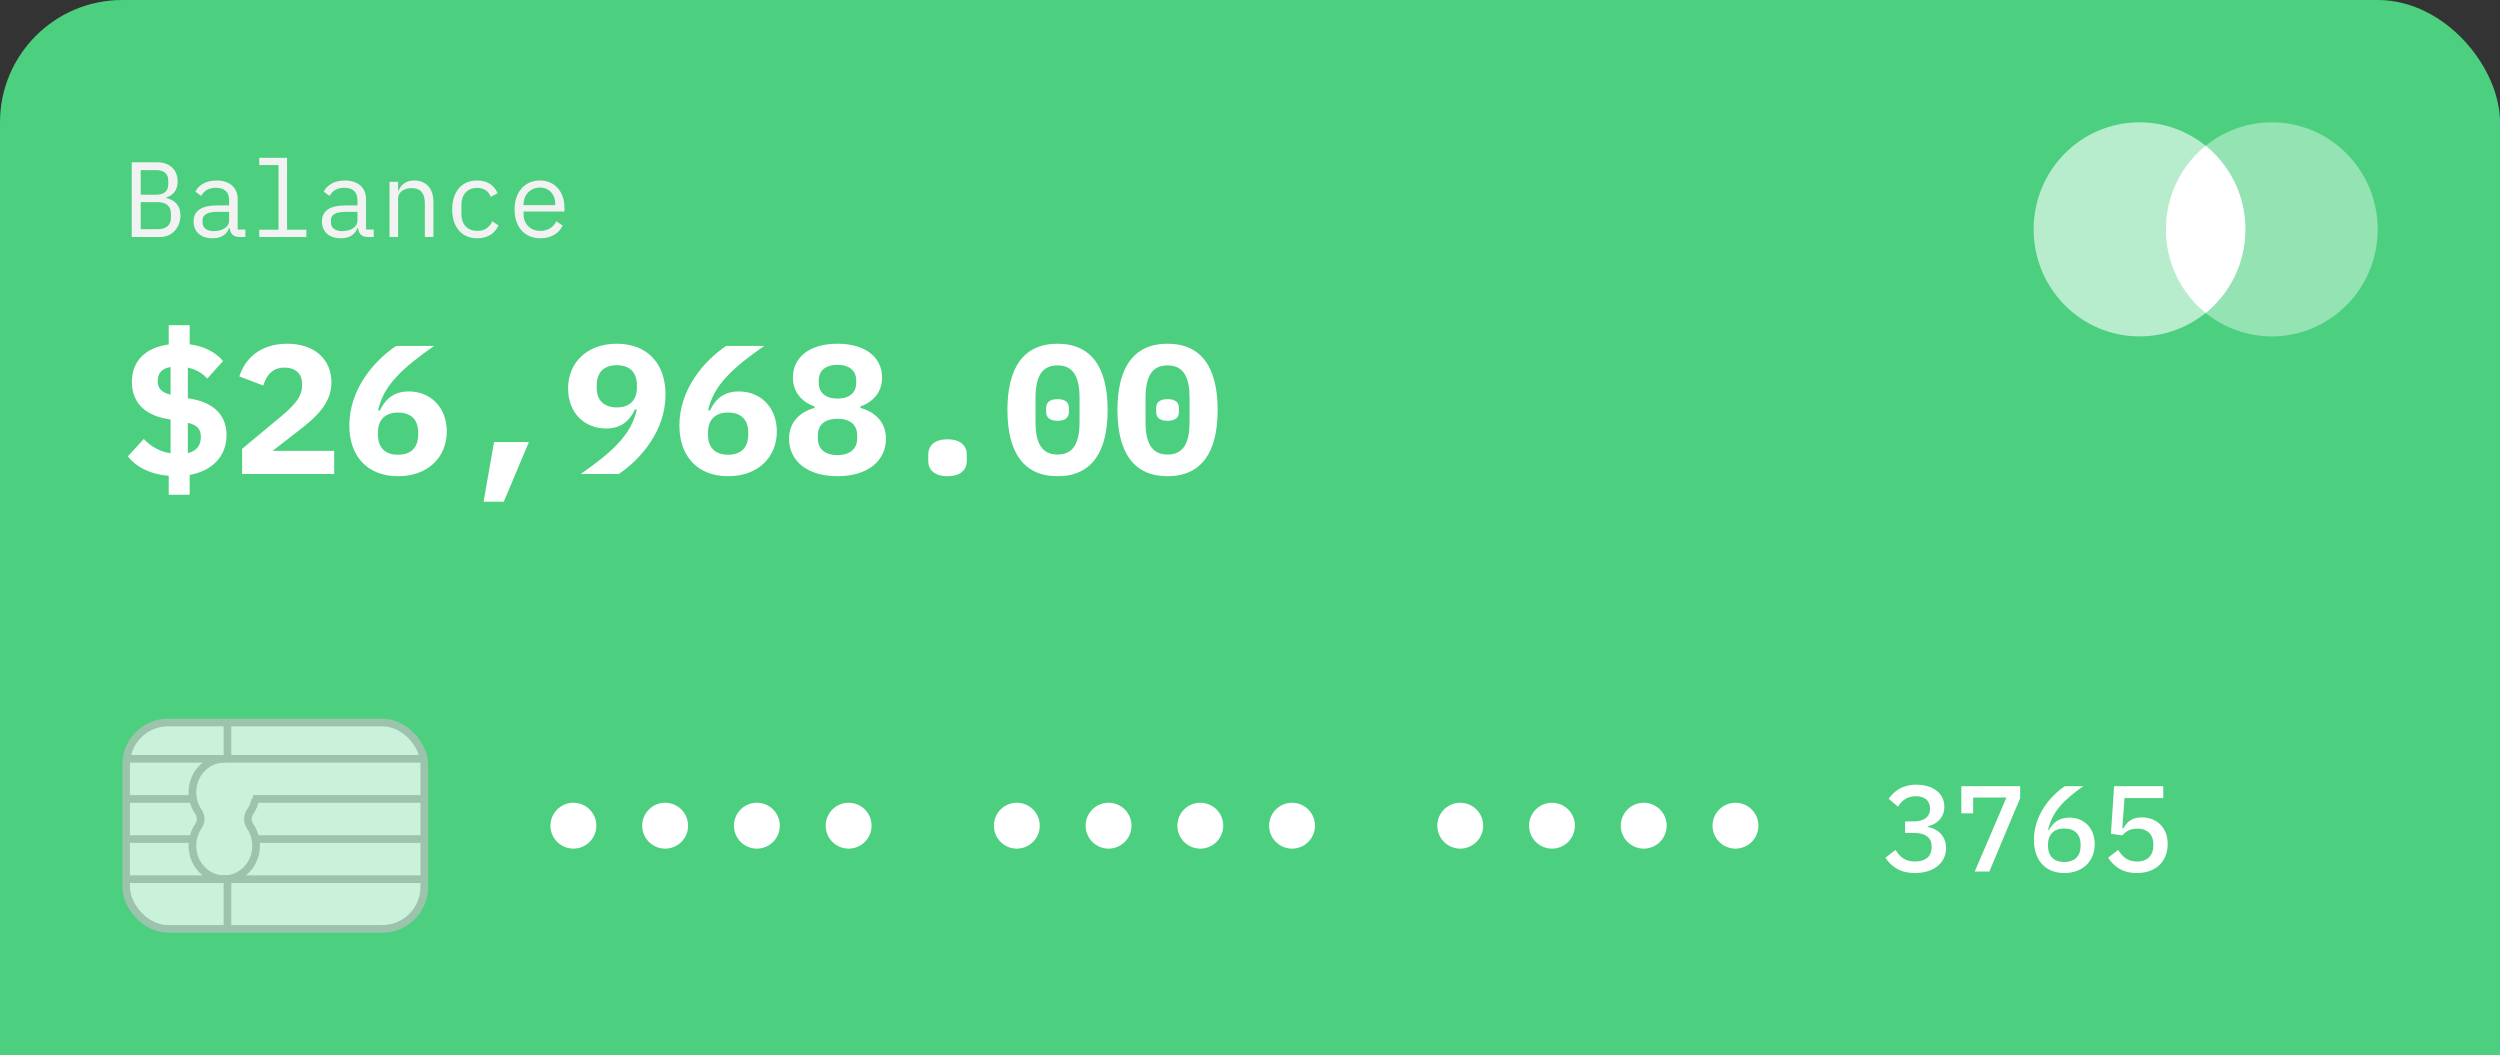<svg width="327" height="138" viewBox="0 0 327 138" fill="none" xmlns="http://www.w3.org/2000/svg">
<rect x="0" y="0" width="327" height="138" fill="#333333" stroke="none"/>
<rect width="327" height="186" rx="16" fill="#4CD080"/>
<ellipse opacity="0.6" cx="279.846" cy="30" rx="13.846" ry="14" fill="white"/>
<ellipse opacity="0.4" cx="297.154" cy="30" rx="13.846" ry="14" fill="white"/>
<path fill-rule="evenodd" clip-rule="evenodd" d="M288.5 40.93C291.665 38.364 293.692 34.421 293.692 30C293.692 25.579 291.665 21.637 288.5 19.071C285.335 21.637 283.308 25.579 283.308 30C283.308 34.421 285.334 38.364 288.5 40.93Z" fill="white"/>
<path d="M22.072 64.712H24.808V62.12C27.904 61.568 29.632 59.552 29.632 56.912C29.632 54.488 28.168 52.76 25.12 52.184L24.568 52.088V48.08C25.576 48.296 26.44 48.776 27.112 49.52L29.176 47.216C28.216 46.112 26.8 45.296 24.808 45.032V42.536H22.072V45.056C18.976 45.464 17.248 47.264 17.248 49.952C17.248 52.4 18.688 54.224 21.76 54.776L22.312 54.872V59.288C21.016 59.096 19.816 58.496 18.808 57.416L16.72 59.696C17.848 61.112 19.696 62.048 22.072 62.24V64.712ZM20.632 49.832C20.632 48.824 21.136 48.2 22.312 48.008V51.632C21.136 51.32 20.632 50.84 20.632 49.832ZM26.272 57.152C26.272 58.256 25.72 59 24.568 59.264V55.304C25.744 55.592 26.272 56.072 26.272 57.152ZM43.711 58.976H35.647L38.839 56.504C41.359 54.584 43.351 52.784 43.351 50C43.351 47.096 41.239 44.96 37.567 44.96C34.015 44.96 32.047 46.928 31.303 49.232L34.447 50.432C34.807 49.16 35.599 48.08 37.207 48.08C38.599 48.08 39.511 48.824 39.511 50.216V50.456C39.511 51.728 38.767 52.76 36.943 54.32L31.663 58.712V62H43.711V58.976ZM52.077 62.288C55.941 62.288 58.437 59.84 58.437 56.432C58.437 53.24 56.277 51.2 53.469 51.2C51.285 51.2 50.277 52.448 49.677 53.72L49.461 53.648C50.157 50.408 52.629 48.152 56.781 45.248H51.813C48.909 47.192 45.693 50.936 45.693 55.64C45.693 59.672 48.045 62.288 52.077 62.288ZM52.053 59.48C50.349 59.48 49.437 58.52 49.437 56.864V56.528C49.437 54.872 50.421 53.96 52.053 53.96C53.733 53.96 54.693 54.872 54.693 56.528V56.864C54.693 58.52 53.781 59.48 52.053 59.48ZM63.252 65.624H65.892L69.18 57.824H64.62L63.252 65.624ZM87.05 51.608C87.05 47.576 84.698 44.96 80.666 44.96C76.802 44.96 74.306 47.408 74.306 50.816C74.306 54.008 76.466 56.048 79.275 56.048C81.459 56.048 82.466 54.8 83.067 53.528L83.282 53.6C82.587 56.84 80.115 59.096 75.963 62H80.93C83.835 60.056 87.05 56.312 87.05 51.608ZM80.691 53.288C79.01 53.288 78.05 52.376 78.05 50.72V50.384C78.05 48.728 78.963 47.768 80.691 47.768C82.394 47.768 83.306 48.728 83.306 50.384V50.72C83.306 52.376 82.323 53.288 80.691 53.288ZM95.249 62.288C99.113 62.288 101.609 59.84 101.609 56.432C101.609 53.24 99.449 51.2 96.641 51.2C94.457 51.2 93.449 52.448 92.849 53.72L92.633 53.648C93.329 50.408 95.801 48.152 99.953 45.248H94.985C92.081 47.192 88.865 50.936 88.865 55.64C88.865 59.672 91.217 62.288 95.249 62.288ZM95.225 59.48C93.521 59.48 92.609 58.52 92.609 56.864V56.528C92.609 54.872 93.593 53.96 95.225 53.96C96.905 53.96 97.865 54.872 97.865 56.528V56.864C97.865 58.52 96.953 59.48 95.225 59.48ZM109.544 62.288C113.576 62.288 115.88 60.224 115.88 57.392C115.88 55.232 114.488 53.888 112.544 53.36V53.168C114.2 52.568 115.376 51.32 115.376 49.376C115.376 46.808 113.288 44.96 109.544 44.96C105.8 44.96 103.712 46.808 103.712 49.376C103.712 51.32 104.888 52.568 106.544 53.168V53.36C104.6 53.888 103.208 55.232 103.208 57.392C103.208 60.224 105.512 62.288 109.544 62.288ZM109.544 59.528C107.888 59.528 106.976 58.688 106.976 57.392V56.912C106.976 55.592 107.864 54.776 109.544 54.776C111.224 54.776 112.112 55.592 112.112 56.912V57.392C112.112 58.688 111.2 59.528 109.544 59.528ZM109.544 52.136C107.96 52.136 107.096 51.344 107.096 50.096V49.736C107.096 48.488 107.984 47.72 109.544 47.72C111.104 47.72 111.992 48.488 111.992 49.736V50.096C111.992 51.344 111.128 52.136 109.544 52.136ZM123.934 62.288C125.734 62.288 126.454 61.376 126.454 60.296V59.456C126.454 58.376 125.734 57.464 123.934 57.464C122.134 57.464 121.414 58.376 121.414 59.456V60.296C121.414 61.376 122.134 62.288 123.934 62.288ZM138.325 62.288C142.813 62.288 144.877 59.096 144.877 53.624C144.877 48.152 142.813 44.96 138.325 44.96C133.837 44.96 131.773 48.152 131.773 53.624C131.773 59.096 133.837 62.288 138.325 62.288ZM138.325 59.456C136.189 59.456 135.445 57.848 135.445 55.184V52.064C135.445 49.4 136.189 47.792 138.325 47.792C140.461 47.792 141.205 49.4 141.205 52.064V55.184C141.205 57.848 140.461 59.456 138.325 59.456ZM138.325 55.04C139.429 55.04 139.813 54.536 139.813 53.888V53.36C139.813 52.712 139.429 52.208 138.325 52.208C137.221 52.208 136.837 52.712 136.837 53.36V53.888C136.837 54.536 137.221 55.04 138.325 55.04ZM152.716 62.288C157.204 62.288 159.268 59.096 159.268 53.624C159.268 48.152 157.204 44.96 152.716 44.96C148.228 44.96 146.164 48.152 146.164 53.624C146.164 59.096 148.228 62.288 152.716 62.288ZM152.716 59.456C150.58 59.456 149.836 57.848 149.836 55.184V52.064C149.836 49.4 150.58 47.792 152.716 47.792C154.852 47.792 155.596 49.4 155.596 52.064V55.184C155.596 57.848 154.852 59.456 152.716 59.456ZM152.716 55.04C153.82 55.04 154.204 54.536 154.204 53.888V53.36C154.204 52.712 153.82 52.208 152.716 52.208C151.612 52.208 151.228 52.712 151.228 53.36V53.888C151.228 54.536 151.612 55.04 152.716 55.04Z" fill="white"/>
<path d="M17.232 31H20.97C22.482 31 23.602 29.768 23.602 28.186C23.602 26.828 22.804 26.142 21.712 25.89V25.848C22.608 25.568 23.238 24.91 23.238 23.748C23.238 22.222 22.216 21.228 20.55 21.228H17.232V31ZM18.408 29.978V26.436H20.62C21.698 26.436 22.356 26.94 22.356 27.92V28.494C22.356 29.488 21.698 29.978 20.62 29.978H18.408ZM18.408 25.47V22.25H20.424C21.404 22.25 22.006 22.698 22.006 23.594V24.14C22.006 25.036 21.404 25.47 20.424 25.47H18.408ZM32.094 31V30.02H31.087V26.044C31.087 24.518 30.009 23.608 28.314 23.608C26.845 23.608 25.921 24.308 25.556 25.064L26.312 25.624C26.691 24.966 27.279 24.56 28.244 24.56C29.337 24.56 29.966 25.106 29.966 26.156V26.87H28.427C26.256 26.87 25.319 27.64 25.319 28.97C25.319 30.328 26.285 31.168 27.797 31.168C28.973 31.168 29.659 30.65 29.966 29.824H30.037C30.12 30.496 30.456 31 31.325 31H32.094ZM27.992 30.23C27.069 30.23 26.494 29.838 26.494 29.096V28.802C26.494 28.102 27.096 27.71 28.427 27.71H29.966V28.9C29.966 29.642 29.14 30.23 27.992 30.23ZM33.909 31H40.069V30.048H37.549V20.64H33.909V21.592H36.429V30.048H33.909V31ZM48.884 31V30.02H47.876V26.044C47.876 24.518 46.798 23.608 45.104 23.608C43.634 23.608 42.71 24.308 42.346 25.064L43.102 25.624C43.48 24.966 44.068 24.56 45.034 24.56C46.126 24.56 46.756 25.106 46.756 26.156V26.87H45.216C43.046 26.87 42.108 27.64 42.108 28.97C42.108 30.328 43.074 31.168 44.586 31.168C45.762 31.168 46.448 30.65 46.756 29.824H46.826C46.91 30.496 47.246 31 48.114 31H48.884ZM44.782 30.23C43.858 30.23 43.284 29.838 43.284 29.096V28.802C43.284 28.102 43.886 27.71 45.216 27.71H46.756V28.9C46.756 29.642 45.93 30.23 44.782 30.23ZM52.07 31V25.988C52.07 25.036 52.966 24.602 53.862 24.602C54.968 24.602 55.57 25.246 55.57 26.562V31H56.69V26.366C56.69 24.616 55.696 23.608 54.184 23.608C52.994 23.608 52.434 24.238 52.126 24.952H52.07V23.776H50.95V31H52.07ZM62.425 31.168C63.867 31.168 64.777 30.454 65.197 29.488L64.399 28.942C64.035 29.726 63.405 30.202 62.439 30.202C61.081 30.202 60.353 29.278 60.353 28.004V26.772C60.353 25.498 61.095 24.574 62.411 24.574C63.307 24.574 63.923 25.008 64.189 25.75L65.085 25.274C64.679 24.294 63.811 23.608 62.411 23.608C60.367 23.608 59.149 25.092 59.149 27.388C59.149 29.67 60.353 31.168 62.425 31.168ZM70.693 31.168C72.121 31.168 73.157 30.468 73.591 29.502L72.765 28.942C72.387 29.726 71.659 30.202 70.693 30.202C69.335 30.202 68.481 29.278 68.481 28.004V27.668H73.829V27.136C73.829 25.092 72.569 23.608 70.623 23.608C68.663 23.608 67.305 25.092 67.305 27.402C67.305 29.684 68.621 31.168 70.693 31.168ZM70.623 24.532C71.813 24.532 72.625 25.4 72.625 26.674V26.828H68.481V26.73C68.481 25.47 69.391 24.532 70.623 24.532Z" fill="#F2F2F2"/>
<circle cx="75" cy="108" r="3" fill="white"/>
<circle cx="87" cy="108" r="3" fill="white"/>
<circle cx="99" cy="108" r="3" fill="white"/>
<circle cx="111" cy="108" r="3" fill="white"/>
<circle cx="133" cy="108" r="3" fill="white"/>
<circle cx="145" cy="108" r="3" fill="white"/>
<circle cx="157" cy="108" r="3" fill="white"/>
<circle cx="169" cy="108" r="3" fill="white"/>
<circle cx="191" cy="108" r="3" fill="white"/>
<circle cx="203" cy="108" r="3" fill="white"/>
<circle cx="215" cy="108" r="3" fill="white"/>
<circle cx="227" cy="108" r="3" fill="white"/>
<path d="M249.184 107.44V108.944H250.384C251.856 108.944 252.656 109.584 252.656 110.72V110.848C252.656 112 251.872 112.688 250.48 112.688C249.152 112.688 248.496 112.064 247.936 111.168L246.608 112.192C247.312 113.216 248.384 114.192 250.464 114.192C252.928 114.192 254.544 112.88 254.544 110.928C254.544 109.312 253.424 108.4 252.144 108.16V108.08C253.344 107.824 254.32 106.944 254.32 105.52C254.32 103.712 252.768 102.64 250.656 102.64C248.768 102.64 247.744 103.504 247.04 104.48L248.256 105.52C248.768 104.672 249.52 104.144 250.592 104.144C251.712 104.144 252.448 104.704 252.448 105.728V105.84C252.448 106.752 251.76 107.44 250.336 107.44H249.184ZM260.202 114L264.234 104.4V102.832H256.538V106.384H258.09V104.32H262.442L258.298 114H260.202ZM270.02 114.192C272.42 114.192 273.988 112.64 273.988 110.416C273.988 108.288 272.58 106.944 270.66 106.944C269.236 106.944 268.484 107.696 268.004 108.576L267.892 108.544C268.452 106.128 269.924 104.656 272.5 102.832H270.1C268.228 104.048 266.036 106.608 266.036 109.84C266.036 112.512 267.524 114.192 270.02 114.192ZM270.004 112.752C268.66 112.752 267.876 111.984 267.876 110.64V110.48C267.876 109.136 268.66 108.368 270.004 108.368C271.364 108.368 272.148 109.136 272.148 110.48V110.64C272.148 111.984 271.364 112.752 270.004 112.752ZM282.957 102.832H276.525L276.109 109.056L277.597 109.264C278.013 108.816 278.541 108.384 279.533 108.384C280.893 108.384 281.661 109.152 281.661 110.448V110.576C281.661 111.872 280.909 112.688 279.533 112.688C278.237 112.688 277.613 112.032 277.053 111.168L275.741 112.192C276.429 113.216 277.485 114.192 279.501 114.192C282.061 114.192 283.533 112.608 283.533 110.4C283.533 108.208 282.061 106.912 280.141 106.912C278.877 106.912 278.237 107.472 277.725 108.352H277.597L277.885 104.384H282.957V102.832Z" fill="white"/>
<g opacity="0.7">
<rect x="16.5" y="94.5" width="39" height="27" rx="5.5" fill="white" stroke="#BDBDBD"/>
<path d="M16.416 99.25H55.583" stroke="#BDBDBD"/>
<path d="M16.416 115H55.583" stroke="#BDBDBD"/>
<path d="M33.084 109.75H55.584" stroke="#BDBDBD"/>
<path d="M16.416 109.75H25.583" stroke="#BDBDBD"/>
<path d="M33.084 104.5H55.584" stroke="#BDBDBD"/>
<path d="M16.416 104.5H25.166" stroke="#BDBDBD"/>
<path d="M29.75 94.875V99.688" stroke="#BDBDBD"/>
<path d="M29.75 115V121.563" stroke="#BDBDBD"/>
<path d="M29.333 99.25C27.032 99.25 25.166 101.209 25.166 103.625C25.166 104.59 25.464 105.481 25.968 106.205C26.337 106.735 26.337 107.515 25.968 108.045C25.464 108.769 25.166 109.66 25.166 110.625C25.166 113.041 27.032 115 29.333 115C31.634 115 33.5 113.041 33.5 110.625C33.5 109.66 33.203 108.769 32.699 108.045C32.329 107.515 32.329 106.735 32.699 106.205C33.046 105.706 33.295 105.127 33.416 104.5" stroke="#BDBDBD"/>
</g>
</svg>
